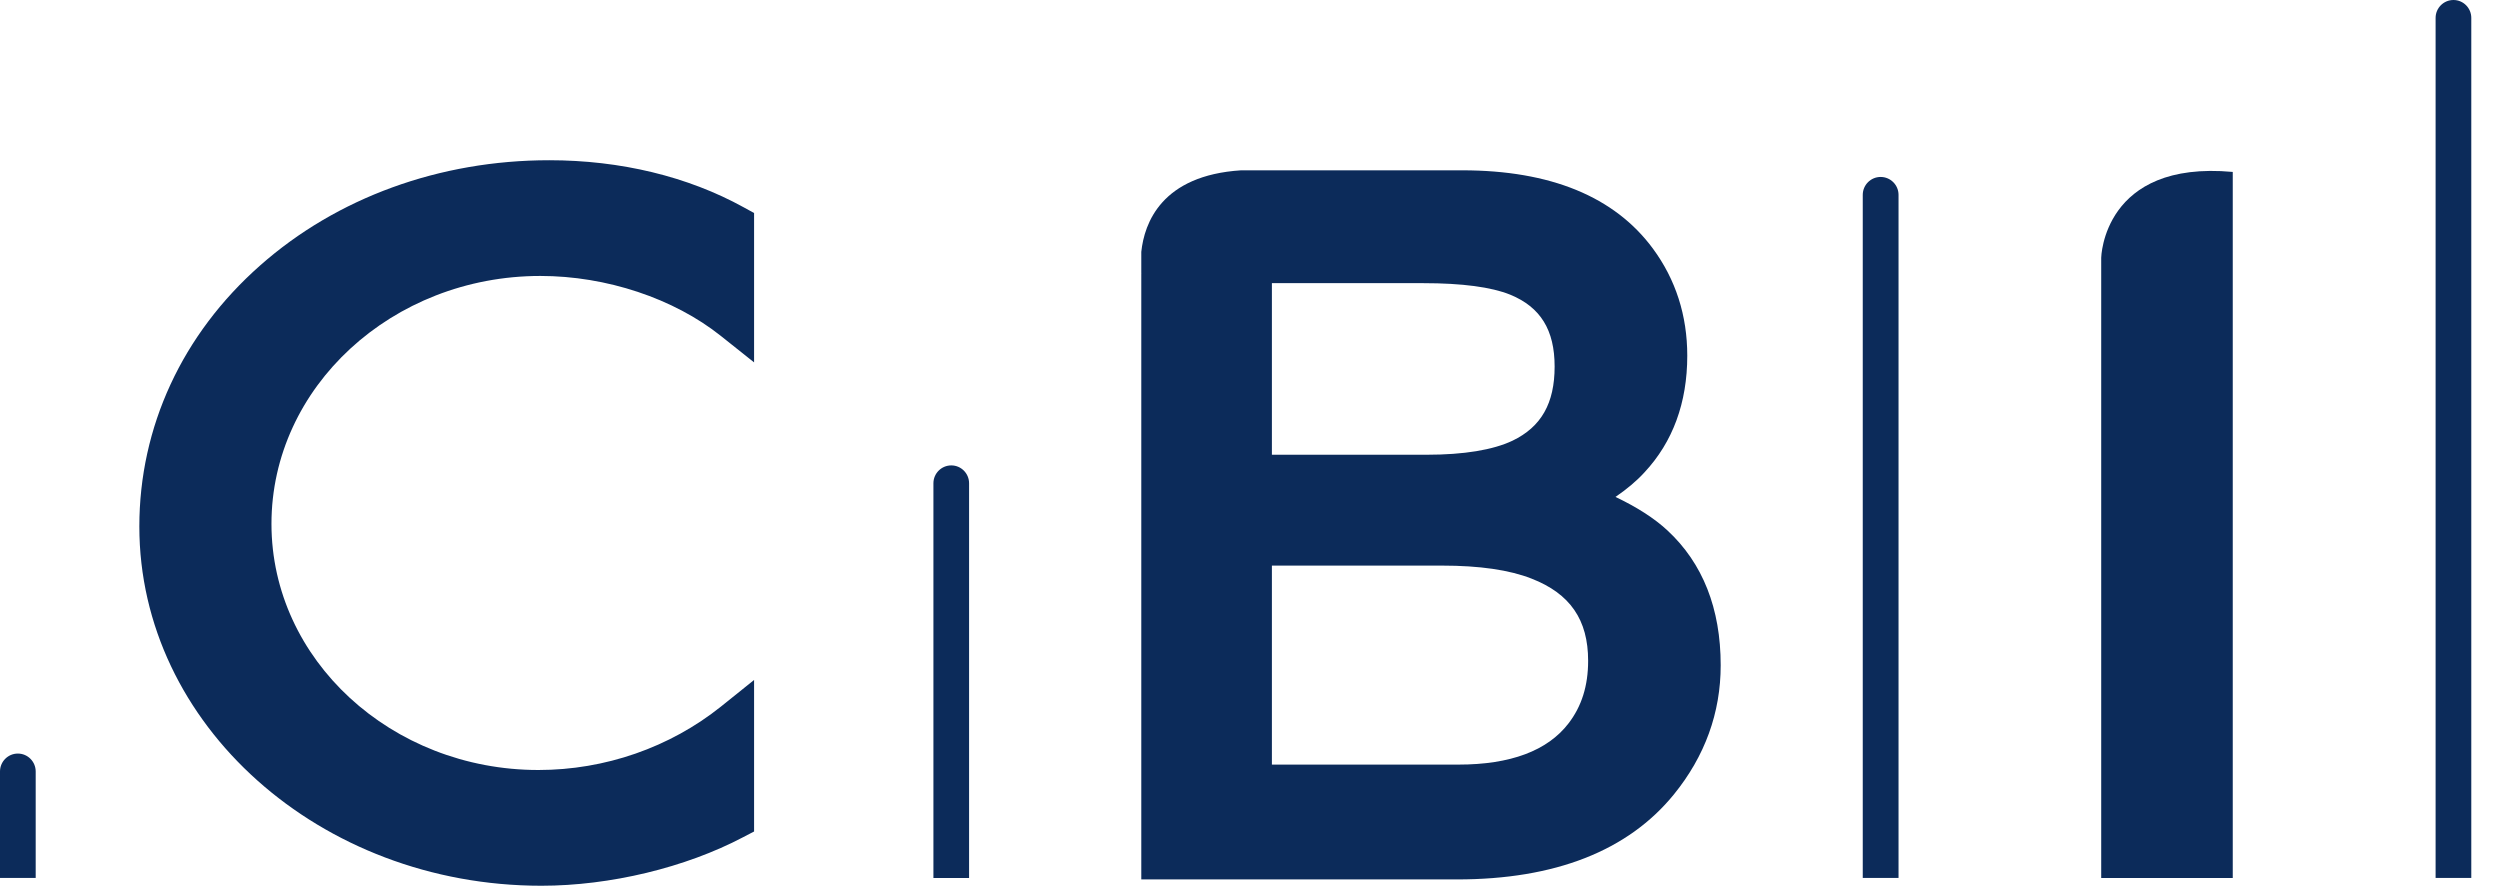 <?xml version="1.0" standalone="no"?>
<!DOCTYPE svg PUBLIC "-//W3C//DTD SVG 1.1//EN" "http://www.w3.org/Graphics/SVG/1.1/DTD/svg11.dtd">
<svg width="100%" height="100%" viewBox="0 0 87 31" version="1.1" xmlns="http://www.w3.org/2000/svg" xmlns:xlink="http://www.w3.org/1999/xlink" xml:space="preserve" style="fill-rule:evenodd;clip-rule:evenodd;stroke-linejoin:round;stroke-miterlimit:1.414;">
    <g transform="matrix(1,0,0,1,-415.797,-67.718)">
        <path d="M493.497,73.701L493.497,98.272L488.919,98.272L488.919,76.688C488.919,76.688 488.983,73.287 493.497,73.701" style="fill:rgb(12,43,90);fill-rule:nonzero;"/>
    </g>
    <g transform="matrix(1,0,0,1,-415.797,-67.718)">
        <path d="M424.851,76.955C422.139,79.348 420.646,82.575 420.646,86.04C420.646,92.931 426.925,98.542 434.638,98.542C437.026,98.542 439.65,97.911 441.659,96.852L442.039,96.654L442.039,91.381L440.886,92.307C439.108,93.728 436.853,94.514 434.536,94.514C429.413,94.514 425.244,90.671 425.244,85.948C425.244,81.192 429.443,77.321 434.603,77.321C436.899,77.321 439.247,78.103 440.886,79.411L442.039,80.329L442.039,75.131L441.673,74.93C439.732,73.86 437.392,73.294 434.91,73.294C431.094,73.294 427.522,74.594 424.851,76.955" style="fill:rgb(12,43,90);fill-rule:nonzero;"/>
    </g>
    <g transform="matrix(1,0,0,1,-415.797,-67.718)">
        <path d="M473.824,86.177C473.362,85.749 472.759,85.365 472.016,85.011C472.411,84.741 472.75,84.457 473.023,84.158C474.011,83.1 474.514,81.734 474.514,80.096C474.514,78.697 474.111,77.445 473.319,76.37C471.985,74.561 469.75,73.645 466.682,73.645L458.988,73.645C456.217,73.821 455.619,75.482 455.514,76.483L455.514,77.212C455.517,77.223 455.518,77.23 455.518,77.23L455.514,77.226L455.514,98.322L466.503,98.322C469.911,98.322 472.451,97.327 474.049,95.363C475.13,94.032 475.677,92.52 475.677,90.87C475.677,88.895 475.054,87.318 473.824,86.177M460.059,77.572L465.329,77.572C466.682,77.572 467.699,77.708 468.353,77.973C469.407,78.406 469.898,79.201 469.898,80.474C469.898,81.753 469.433,82.574 468.429,83.056C467.748,83.376 466.746,83.543 465.447,83.543L460.059,83.543L460.059,77.572ZM470.383,92.89C469.651,93.845 468.36,94.326 466.552,94.326L460.059,94.326L460.059,87.401L465.985,87.401C467.284,87.401 468.329,87.552 469.093,87.853C470.437,88.376 471.064,89.286 471.064,90.713C471.064,91.583 470.84,92.295 470.383,92.89" style="fill:rgb(12,43,90);fill-rule:nonzero;"/>
    </g>
    <g transform="matrix(1,0,0,1,-415.797,-67.718)">
        <path d="M501.178,67.718C500.835,67.718 500.556,67.997 500.556,68.341L500.556,98.271L501.798,98.271L501.798,68.341C501.798,67.997 501.52,67.718 501.178,67.718" style="fill:rgb(12,43,90);fill-rule:nonzero;"/>
    </g>
    <g transform="matrix(1,0,0,1,-415.797,-67.718)">
        <path d="M481.243,73.876C480.9,73.876 480.621,74.155 480.621,74.499L480.621,98.271L481.866,98.271L481.866,74.499C481.866,74.155 481.586,73.876 481.243,73.876" style="fill:rgb(12,43,90);fill-rule:nonzero;"/>
    </g>
    <g transform="matrix(1,0,0,1,-415.797,-67.718)">
        <path d="M448.902,83.914C448.559,83.914 448.28,84.193 448.28,84.536L448.28,98.272L449.521,98.272L449.521,84.536C449.521,84.193 449.244,83.914 448.902,83.914" style="fill:rgb(12,43,90);fill-rule:nonzero;"/>
    </g>
    <g transform="matrix(1,0,0,1,-415.797,-67.718)">
        <path d="M416.418,93.942C416.076,93.942 415.797,94.221 415.797,94.565L415.797,98.271L417.039,98.271L417.039,94.565C417.039,94.221 416.76,93.942 416.418,93.942" style="fill:rgb(12,43,90);fill-rule:nonzero;"/>
    </g>
</svg>
